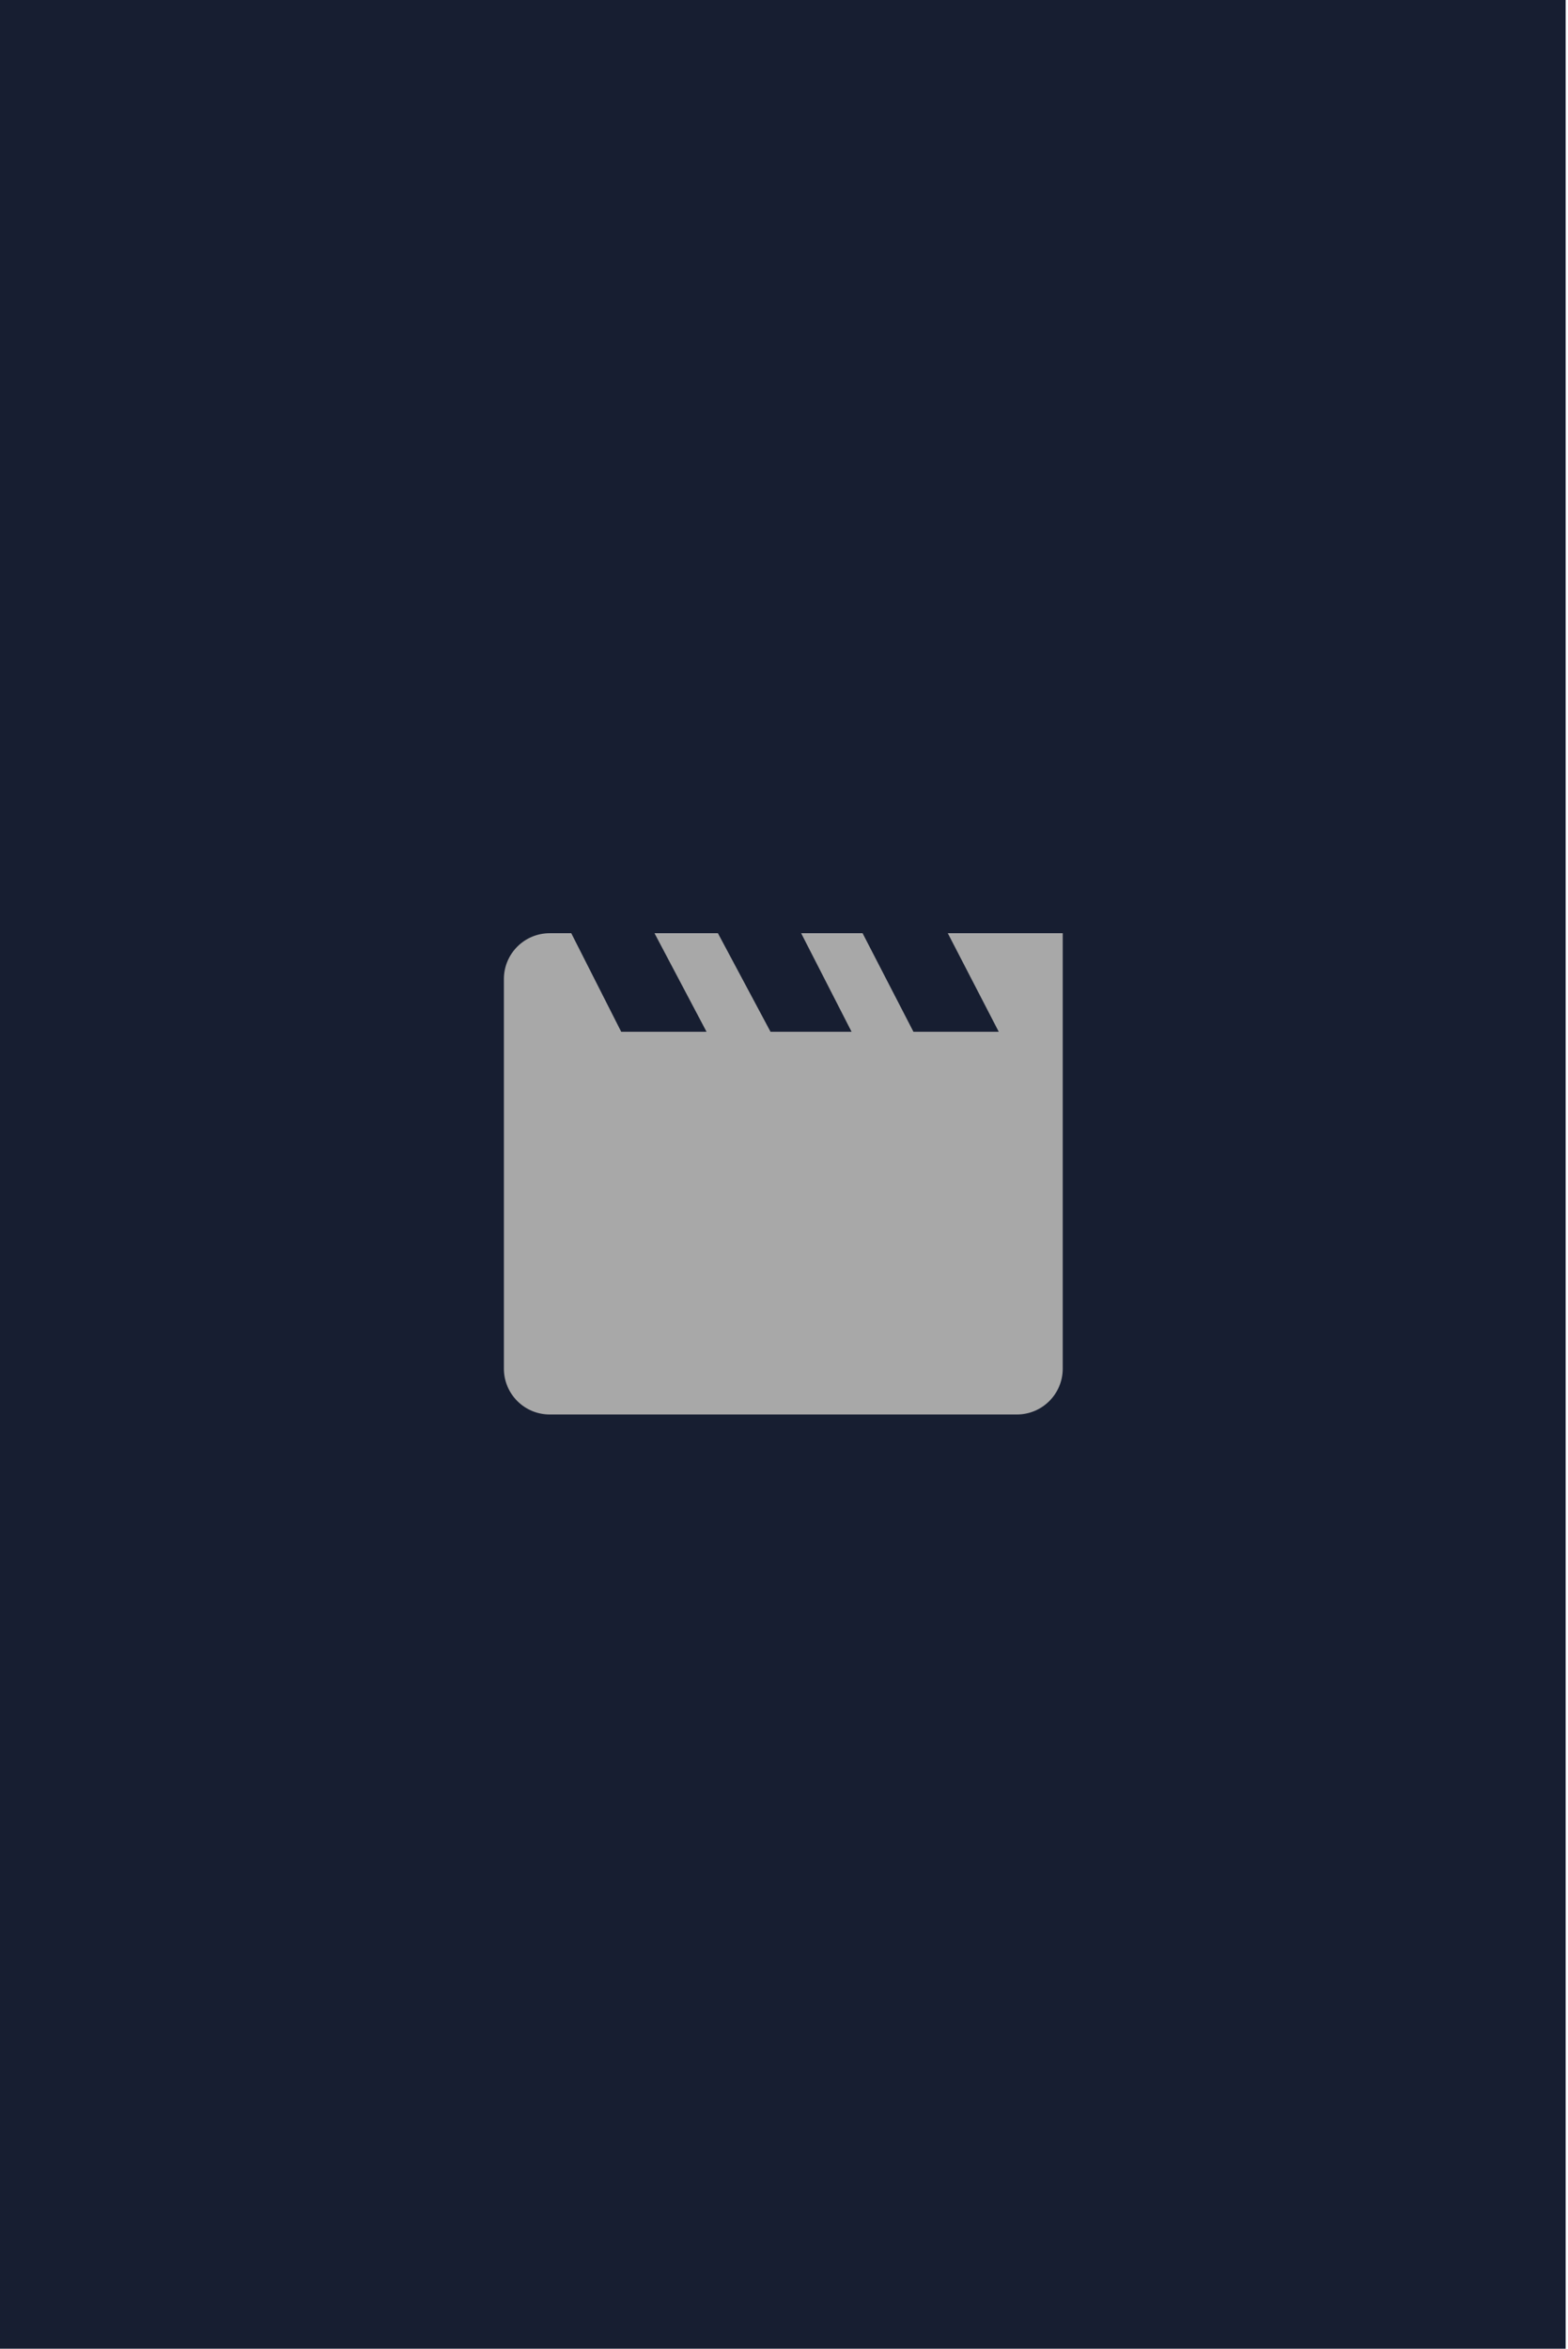 <svg width="501" height="750" viewBox="0 0 501 750" fill="none" xmlns="http://www.w3.org/2000/svg">
<rect width="500.25" height="750" fill="#171E31"/>
<path d="M161 323.736V312.636C161 304.553 167.553 298 175.636 298H182.529L198.484 329.468H225.746L209.123 298H229.385L246.192 329.468H272.09L255.98 298H275.609L291.855 329.468H319.116L302.836 298H339.562V323.736V437.044C339.562 445.127 333.009 451.68 324.926 451.68H175.636C167.553 451.68 161 445.127 161 437.044V323.736Z" fill="#A8A8A8"/>
</svg>
